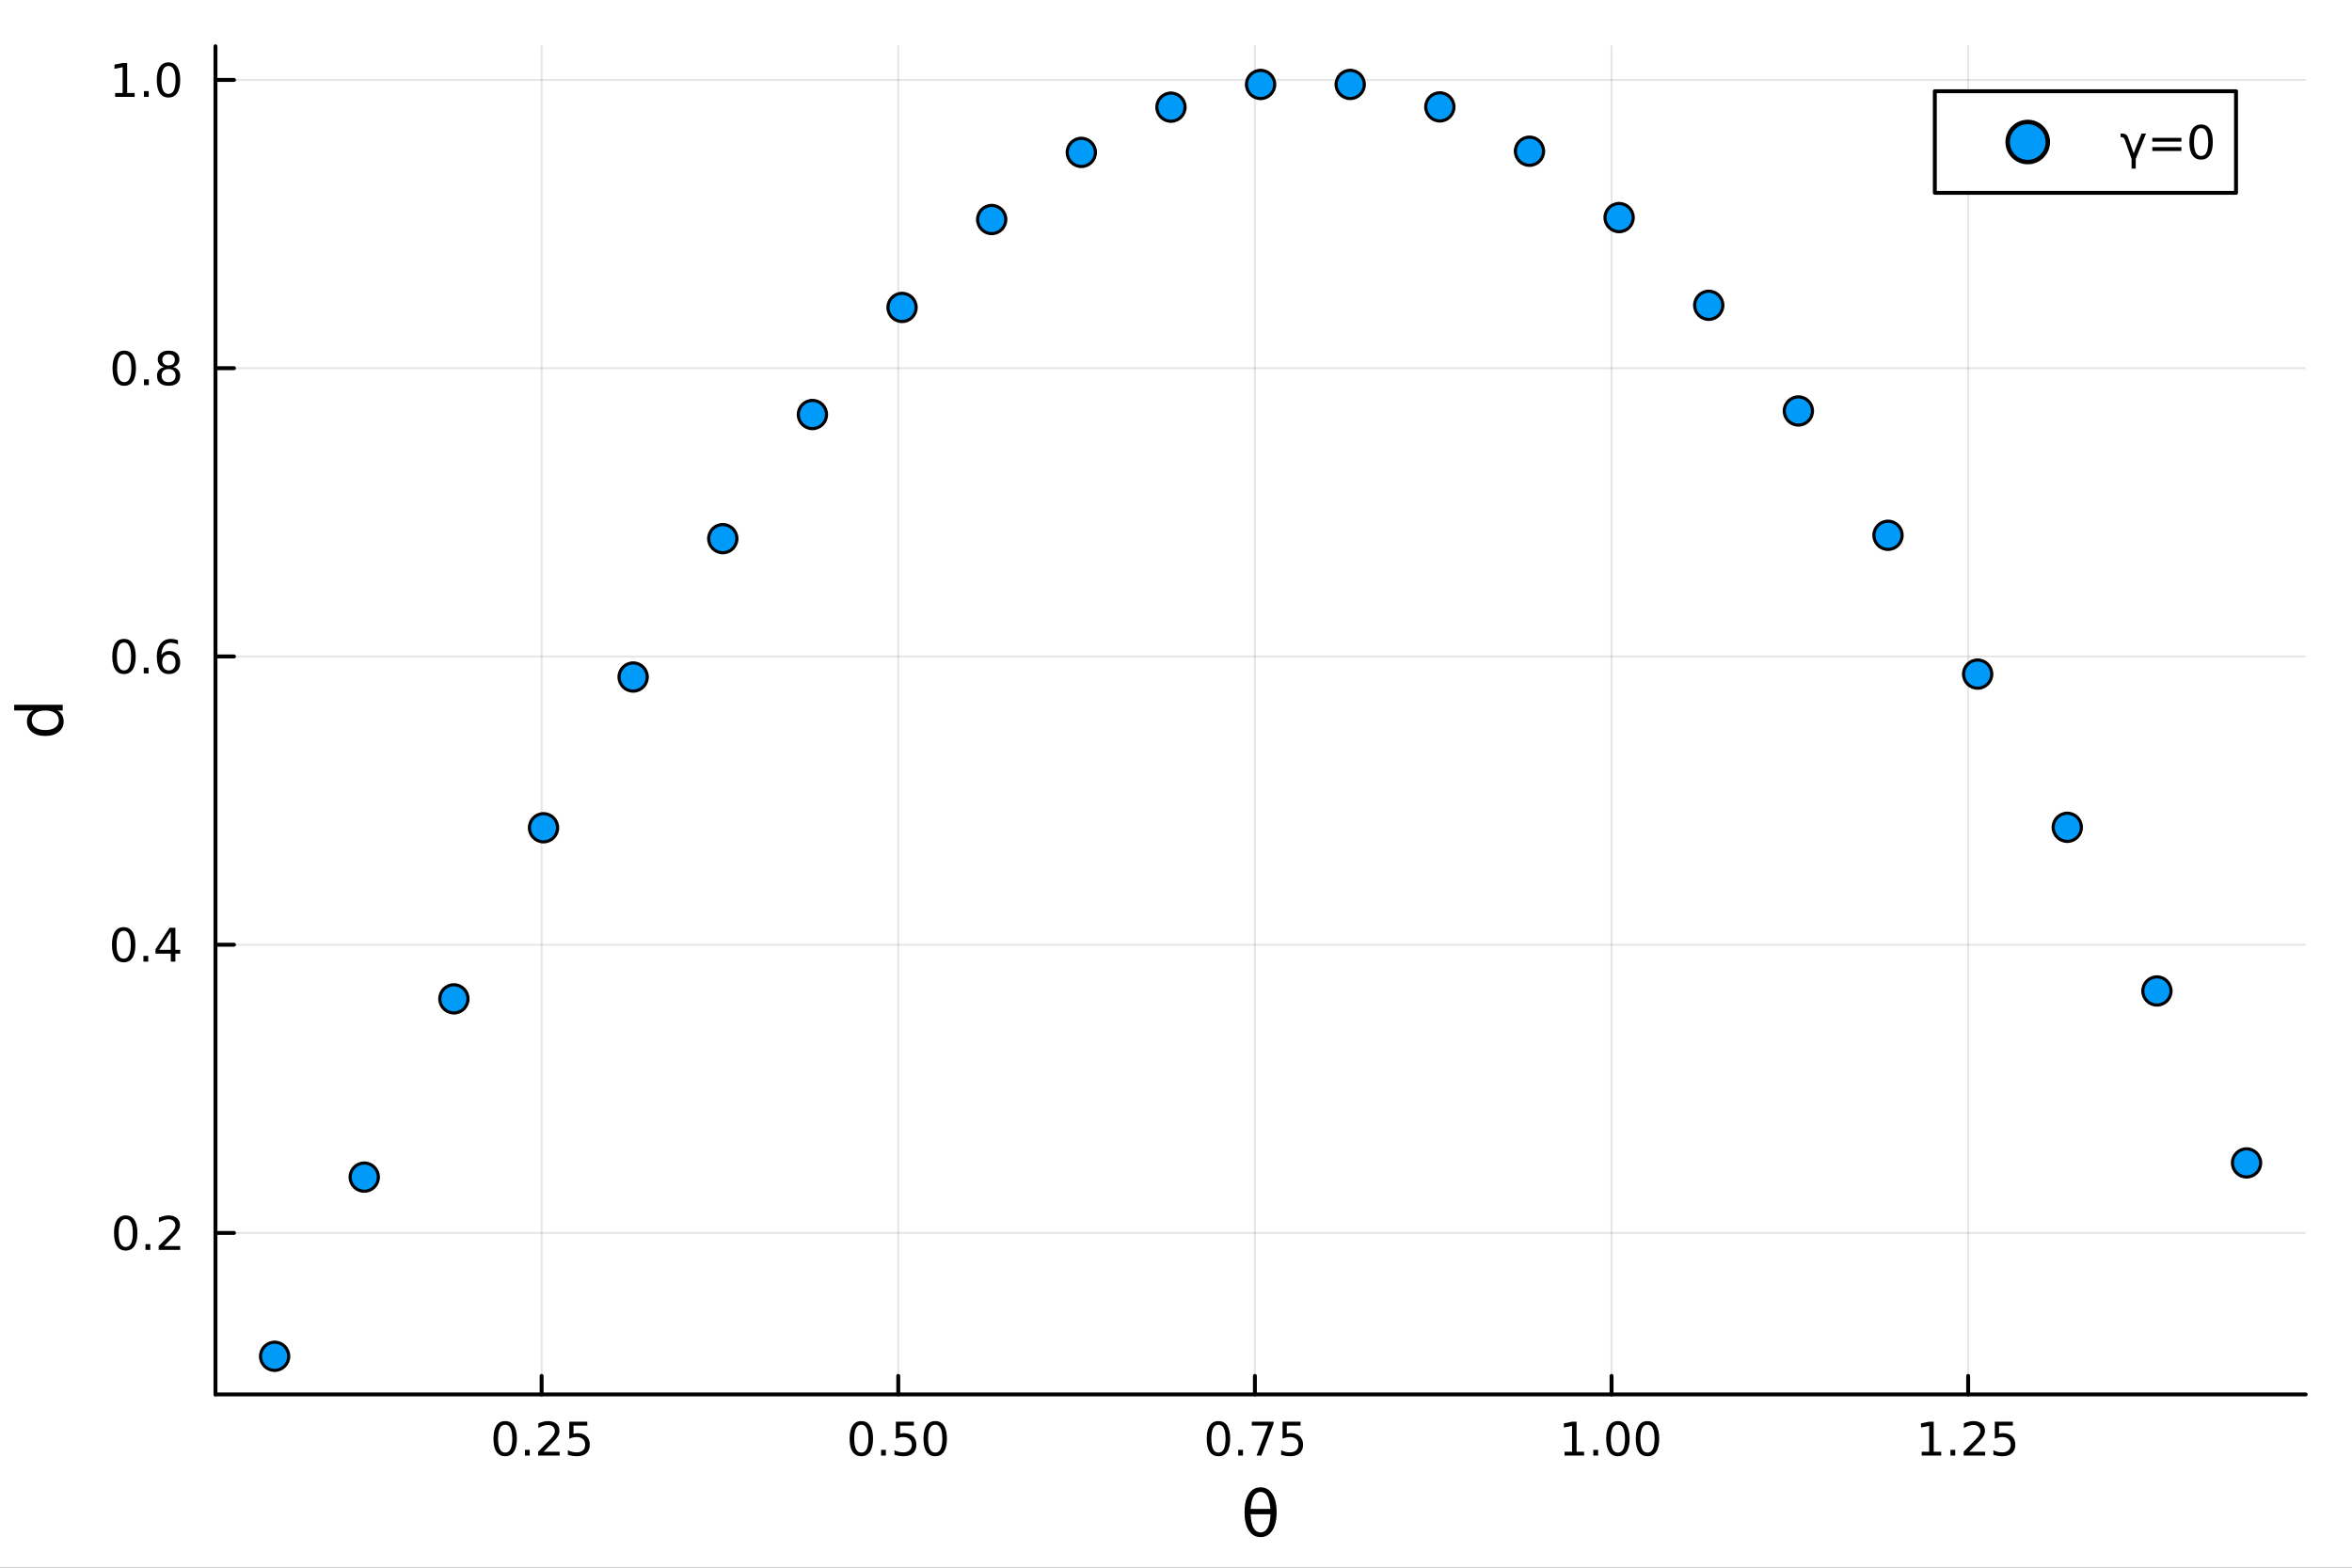 <?xml version="1.0" encoding="utf-8"?>
<svg xmlns="http://www.w3.org/2000/svg" xmlns:xlink="http://www.w3.org/1999/xlink" width="600" height="400" viewBox="0 0 2400 1600">
<rect x="0" y="0" width="2400" height="1600" fill="#333333" stroke="none"/>
<defs>
  <clipPath id="clip850">
    <rect x="0" y="0" width="2400" height="1600"/>
  </clipPath>
</defs>
<path clip-path="url(#clip850)" d="M0 1600 L2400 1600 L2400 8.88178e-14 L0 8.88178e-14  Z" fill="#ffffff" fill-rule="evenodd" fill-opacity="1"/>
<defs>
  <clipPath id="clip851">
    <rect x="480" y="0" width="1681" height="1600"/>
  </clipPath>
</defs>
<path clip-path="url(#clip850)" d="M219.866 1423.18 L2352.76 1423.18 L2352.76 47.244 L219.866 47.244  Z" fill="#ffffff" fill-rule="evenodd" fill-opacity="1"/>
<defs>
  <clipPath id="clip852">
    <rect x="219" y="47" width="2134" height="1377"/>
  </clipPath>
</defs>
<polyline clip-path="url(#clip852)" style="stroke:#000000; stroke-linecap:round; stroke-linejoin:round; stroke-width:2; stroke-opacity:0.1; fill:none" points="552.684,1423.18 552.684,47.244 "/>
<polyline clip-path="url(#clip852)" style="stroke:#000000; stroke-linecap:round; stroke-linejoin:round; stroke-width:2; stroke-opacity:0.1; fill:none" points="916.599,1423.18 916.599,47.244 "/>
<polyline clip-path="url(#clip852)" style="stroke:#000000; stroke-linecap:round; stroke-linejoin:round; stroke-width:2; stroke-opacity:0.1; fill:none" points="1280.51,1423.18 1280.51,47.244 "/>
<polyline clip-path="url(#clip852)" style="stroke:#000000; stroke-linecap:round; stroke-linejoin:round; stroke-width:2; stroke-opacity:0.1; fill:none" points="1644.43,1423.18 1644.43,47.244 "/>
<polyline clip-path="url(#clip852)" style="stroke:#000000; stroke-linecap:round; stroke-linejoin:round; stroke-width:2; stroke-opacity:0.1; fill:none" points="2008.34,1423.18 2008.34,47.244 "/>
<polyline clip-path="url(#clip850)" style="stroke:#000000; stroke-linecap:round; stroke-linejoin:round; stroke-width:4; stroke-opacity:1; fill:none" points="219.866,1423.18 2352.76,1423.18 "/>
<polyline clip-path="url(#clip850)" style="stroke:#000000; stroke-linecap:round; stroke-linejoin:round; stroke-width:4; stroke-opacity:1; fill:none" points="552.684,1423.18 552.684,1404.28 "/>
<polyline clip-path="url(#clip850)" style="stroke:#000000; stroke-linecap:round; stroke-linejoin:round; stroke-width:4; stroke-opacity:1; fill:none" points="916.599,1423.18 916.599,1404.28 "/>
<polyline clip-path="url(#clip850)" style="stroke:#000000; stroke-linecap:round; stroke-linejoin:round; stroke-width:4; stroke-opacity:1; fill:none" points="1280.51,1423.18 1280.51,1404.28 "/>
<polyline clip-path="url(#clip850)" style="stroke:#000000; stroke-linecap:round; stroke-linejoin:round; stroke-width:4; stroke-opacity:1; fill:none" points="1644.43,1423.18 1644.43,1404.28 "/>
<polyline clip-path="url(#clip850)" style="stroke:#000000; stroke-linecap:round; stroke-linejoin:round; stroke-width:4; stroke-opacity:1; fill:none" points="2008.34,1423.18 2008.34,1404.28 "/>
<path clip-path="url(#clip850)" d="M515.485 1454.1 Q511.874 1454.1 510.046 1457.66 Q508.24 1461.2 508.24 1468.33 Q508.24 1475.44 510.046 1479.01 Q511.874 1482.55 515.485 1482.55 Q519.12 1482.55 520.925 1479.01 Q522.754 1475.44 522.754 1468.33 Q522.754 1461.2 520.925 1457.66 Q519.12 1454.1 515.485 1454.1 M515.485 1450.39 Q521.296 1450.39 524.351 1455 Q527.43 1459.58 527.43 1468.33 Q527.43 1477.06 524.351 1481.67 Q521.296 1486.25 515.485 1486.25 Q509.675 1486.25 506.597 1481.67 Q503.541 1477.06 503.541 1468.33 Q503.541 1459.58 506.597 1455 Q509.675 1450.39 515.485 1450.39 Z" fill="#000000" fill-rule="nonzero" fill-opacity="1" /><path clip-path="url(#clip850)" d="M535.647 1479.7 L540.532 1479.7 L540.532 1485.58 L535.647 1485.58 L535.647 1479.7 Z" fill="#000000" fill-rule="nonzero" fill-opacity="1" /><path clip-path="url(#clip850)" d="M554.744 1481.64 L571.064 1481.64 L571.064 1485.58 L549.119 1485.58 L549.119 1481.64 Q551.781 1478.89 556.365 1474.26 Q560.971 1469.61 562.152 1468.27 Q564.397 1465.74 565.277 1464.01 Q566.18 1462.25 566.18 1460.56 Q566.18 1457.8 564.235 1456.07 Q562.314 1454.33 559.212 1454.33 Q557.013 1454.33 554.559 1455.09 Q552.129 1455.86 549.351 1457.41 L549.351 1452.69 Q552.175 1451.55 554.629 1450.97 Q557.082 1450.39 559.119 1450.39 Q564.49 1450.39 567.684 1453.08 Q570.879 1455.77 570.879 1460.26 Q570.879 1462.39 570.068 1464.31 Q569.281 1466.2 567.175 1468.8 Q566.596 1469.47 563.494 1472.69 Q560.393 1475.88 554.744 1481.64 Z" fill="#000000" fill-rule="nonzero" fill-opacity="1" /><path clip-path="url(#clip850)" d="M580.925 1451.02 L599.281 1451.02 L599.281 1454.96 L585.207 1454.96 L585.207 1463.43 Q586.226 1463.08 587.244 1462.92 Q588.263 1462.73 589.281 1462.73 Q595.068 1462.73 598.448 1465.9 Q601.828 1469.08 601.828 1474.49 Q601.828 1480.07 598.355 1483.17 Q594.883 1486.25 588.564 1486.25 Q586.388 1486.25 584.119 1485.88 Q581.874 1485.51 579.467 1484.77 L579.467 1480.07 Q581.55 1481.2 583.772 1481.76 Q585.994 1482.32 588.471 1482.32 Q592.476 1482.32 594.814 1480.21 Q597.152 1478.1 597.152 1474.49 Q597.152 1470.88 594.814 1468.77 Q592.476 1466.67 588.471 1466.67 Q586.596 1466.67 584.721 1467.08 Q582.869 1467.5 580.925 1468.38 L580.925 1451.02 Z" fill="#000000" fill-rule="nonzero" fill-opacity="1" /><path clip-path="url(#clip850)" d="M878.903 1454.1 Q875.292 1454.1 873.463 1457.66 Q871.657 1461.2 871.657 1468.33 Q871.657 1475.44 873.463 1479.01 Q875.292 1482.55 878.903 1482.55 Q882.537 1482.55 884.343 1479.01 Q886.171 1475.44 886.171 1468.33 Q886.171 1461.2 884.343 1457.66 Q882.537 1454.1 878.903 1454.1 M878.903 1450.39 Q884.713 1450.39 887.768 1455 Q890.847 1459.58 890.847 1468.33 Q890.847 1477.06 887.768 1481.67 Q884.713 1486.25 878.903 1486.25 Q873.093 1486.25 870.014 1481.67 Q866.958 1477.06 866.958 1468.33 Q866.958 1459.58 870.014 1455 Q873.093 1450.39 878.903 1450.39 Z" fill="#000000" fill-rule="nonzero" fill-opacity="1" /><path clip-path="url(#clip850)" d="M899.065 1479.7 L903.949 1479.7 L903.949 1485.58 L899.065 1485.58 L899.065 1479.7 Z" fill="#000000" fill-rule="nonzero" fill-opacity="1" /><path clip-path="url(#clip850)" d="M914.18 1451.02 L932.537 1451.02 L932.537 1454.96 L918.463 1454.96 L918.463 1463.43 Q919.481 1463.08 920.5 1462.92 Q921.518 1462.73 922.537 1462.73 Q928.324 1462.73 931.703 1465.9 Q935.083 1469.08 935.083 1474.49 Q935.083 1480.07 931.611 1483.17 Q928.139 1486.25 921.819 1486.25 Q919.643 1486.25 917.375 1485.88 Q915.129 1485.51 912.722 1484.77 L912.722 1480.07 Q914.805 1481.2 917.028 1481.76 Q919.25 1482.32 921.727 1482.32 Q925.731 1482.32 928.069 1480.21 Q930.407 1478.1 930.407 1474.49 Q930.407 1470.88 928.069 1468.77 Q925.731 1466.67 921.727 1466.67 Q919.852 1466.67 917.977 1467.08 Q916.125 1467.5 914.18 1468.38 L914.18 1451.02 Z" fill="#000000" fill-rule="nonzero" fill-opacity="1" /><path clip-path="url(#clip850)" d="M954.296 1454.1 Q950.685 1454.1 948.856 1457.66 Q947.051 1461.2 947.051 1468.33 Q947.051 1475.44 948.856 1479.01 Q950.685 1482.55 954.296 1482.55 Q957.93 1482.55 959.736 1479.01 Q961.564 1475.44 961.564 1468.33 Q961.564 1461.2 959.736 1457.66 Q957.93 1454.1 954.296 1454.1 M954.296 1450.39 Q960.106 1450.39 963.162 1455 Q966.24 1459.58 966.24 1468.33 Q966.24 1477.06 963.162 1481.67 Q960.106 1486.25 954.296 1486.25 Q948.486 1486.25 945.407 1481.67 Q942.351 1477.06 942.351 1468.33 Q942.351 1459.58 945.407 1455 Q948.486 1450.39 954.296 1450.39 Z" fill="#000000" fill-rule="nonzero" fill-opacity="1" /><path clip-path="url(#clip850)" d="M1243.32 1454.1 Q1239.7 1454.1 1237.88 1457.66 Q1236.07 1461.2 1236.07 1468.33 Q1236.07 1475.44 1237.88 1479.01 Q1239.7 1482.55 1243.32 1482.55 Q1246.95 1482.55 1248.76 1479.01 Q1250.58 1475.44 1250.58 1468.33 Q1250.58 1461.2 1248.76 1457.66 Q1246.95 1454.1 1243.32 1454.1 M1243.32 1450.39 Q1249.13 1450.39 1252.18 1455 Q1255.26 1459.58 1255.26 1468.33 Q1255.26 1477.06 1252.18 1481.67 Q1249.13 1486.25 1243.32 1486.25 Q1237.51 1486.25 1234.43 1481.67 Q1231.37 1477.06 1231.37 1468.33 Q1231.37 1459.58 1234.43 1455 Q1237.51 1450.39 1243.32 1450.39 Z" fill="#000000" fill-rule="nonzero" fill-opacity="1" /><path clip-path="url(#clip850)" d="M1263.48 1479.7 L1268.36 1479.7 L1268.36 1485.58 L1263.48 1485.58 L1263.48 1479.7 Z" fill="#000000" fill-rule="nonzero" fill-opacity="1" /><path clip-path="url(#clip850)" d="M1277.37 1451.02 L1299.59 1451.02 L1299.59 1453.01 L1287.04 1485.58 L1282.16 1485.58 L1293.96 1454.96 L1277.37 1454.96 L1277.37 1451.02 Z" fill="#000000" fill-rule="nonzero" fill-opacity="1" /><path clip-path="url(#clip850)" d="M1308.75 1451.02 L1327.11 1451.02 L1327.11 1454.96 L1313.04 1454.96 L1313.04 1463.43 Q1314.06 1463.08 1315.07 1462.92 Q1316.09 1462.73 1317.11 1462.73 Q1322.9 1462.73 1326.28 1465.9 Q1329.66 1469.08 1329.66 1474.49 Q1329.66 1480.07 1326.19 1483.17 Q1322.71 1486.25 1316.39 1486.25 Q1314.22 1486.25 1311.95 1485.88 Q1309.7 1485.51 1307.3 1484.77 L1307.3 1480.07 Q1309.38 1481.2 1311.6 1481.76 Q1313.82 1482.32 1316.3 1482.32 Q1320.31 1482.32 1322.64 1480.21 Q1324.98 1478.1 1324.98 1474.49 Q1324.98 1470.88 1322.64 1468.77 Q1320.31 1466.67 1316.3 1466.67 Q1314.43 1466.67 1312.55 1467.08 Q1310.7 1467.5 1308.75 1468.38 L1308.75 1451.02 Z" fill="#000000" fill-rule="nonzero" fill-opacity="1" /><path clip-path="url(#clip850)" d="M1596.5 1481.64 L1604.14 1481.64 L1604.14 1455.28 L1595.83 1456.95 L1595.83 1452.69 L1604.09 1451.02 L1608.77 1451.02 L1608.77 1481.64 L1616.41 1481.64 L1616.41 1485.58 L1596.5 1485.58 L1596.5 1481.64 Z" fill="#000000" fill-rule="nonzero" fill-opacity="1" /><path clip-path="url(#clip850)" d="M1625.85 1479.7 L1630.74 1479.7 L1630.74 1485.58 L1625.85 1485.58 L1625.85 1479.7 Z" fill="#000000" fill-rule="nonzero" fill-opacity="1" /><path clip-path="url(#clip850)" d="M1650.92 1454.1 Q1647.31 1454.1 1645.48 1457.66 Q1643.68 1461.2 1643.68 1468.33 Q1643.68 1475.44 1645.48 1479.01 Q1647.31 1482.55 1650.92 1482.55 Q1654.56 1482.55 1656.36 1479.01 Q1658.19 1475.44 1658.19 1468.33 Q1658.19 1461.2 1656.36 1457.66 Q1654.56 1454.1 1650.92 1454.1 M1650.92 1450.39 Q1656.73 1450.39 1659.79 1455 Q1662.87 1459.58 1662.87 1468.33 Q1662.87 1477.06 1659.79 1481.67 Q1656.73 1486.25 1650.92 1486.25 Q1645.11 1486.25 1642.03 1481.67 Q1638.98 1477.06 1638.98 1468.33 Q1638.98 1459.58 1642.03 1455 Q1645.11 1450.39 1650.92 1450.39 Z" fill="#000000" fill-rule="nonzero" fill-opacity="1" /><path clip-path="url(#clip850)" d="M1681.08 1454.1 Q1677.47 1454.1 1675.64 1457.66 Q1673.84 1461.2 1673.84 1468.33 Q1673.84 1475.44 1675.64 1479.01 Q1677.47 1482.55 1681.08 1482.55 Q1684.72 1482.55 1686.52 1479.01 Q1688.35 1475.44 1688.35 1468.33 Q1688.35 1461.2 1686.52 1457.66 Q1684.72 1454.1 1681.08 1454.1 M1681.08 1450.39 Q1686.89 1450.39 1689.95 1455 Q1693.03 1459.58 1693.03 1468.33 Q1693.03 1477.06 1689.95 1481.67 Q1686.89 1486.25 1681.08 1486.25 Q1675.27 1486.25 1672.2 1481.67 Q1669.14 1477.06 1669.14 1468.33 Q1669.14 1459.58 1672.2 1455 Q1675.27 1450.39 1681.08 1450.39 Z" fill="#000000" fill-rule="nonzero" fill-opacity="1" /><path clip-path="url(#clip850)" d="M1960.91 1481.64 L1968.55 1481.64 L1968.55 1455.28 L1960.24 1456.95 L1960.24 1452.69 L1968.51 1451.02 L1973.18 1451.02 L1973.18 1481.64 L1980.82 1481.64 L1980.82 1485.58 L1960.91 1485.58 L1960.91 1481.64 Z" fill="#000000" fill-rule="nonzero" fill-opacity="1" /><path clip-path="url(#clip850)" d="M1990.27 1479.7 L1995.15 1479.7 L1995.15 1485.58 L1990.27 1485.58 L1990.27 1479.7 Z" fill="#000000" fill-rule="nonzero" fill-opacity="1" /><path clip-path="url(#clip850)" d="M2009.36 1481.64 L2025.68 1481.64 L2025.68 1485.58 L2003.74 1485.58 L2003.74 1481.64 Q2006.4 1478.89 2010.98 1474.26 Q2015.59 1469.61 2016.77 1468.27 Q2019.02 1465.74 2019.9 1464.01 Q2020.8 1462.25 2020.8 1460.56 Q2020.8 1457.8 2018.85 1456.07 Q2016.93 1454.33 2013.83 1454.33 Q2011.63 1454.33 2009.18 1455.09 Q2006.75 1455.86 2003.97 1457.41 L2003.97 1452.69 Q2006.79 1451.55 2009.25 1450.97 Q2011.7 1450.39 2013.74 1450.39 Q2019.11 1450.39 2022.3 1453.08 Q2025.5 1455.77 2025.5 1460.26 Q2025.5 1462.39 2024.69 1464.31 Q2023.9 1466.2 2021.79 1468.8 Q2021.21 1469.47 2018.11 1472.69 Q2015.01 1475.88 2009.36 1481.64 Z" fill="#000000" fill-rule="nonzero" fill-opacity="1" /><path clip-path="url(#clip850)" d="M2035.54 1451.02 L2053.9 1451.02 L2053.9 1454.96 L2039.83 1454.96 L2039.83 1463.43 Q2040.84 1463.08 2041.86 1462.92 Q2042.88 1462.73 2043.9 1462.73 Q2049.69 1462.73 2053.07 1465.9 Q2056.45 1469.08 2056.45 1474.49 Q2056.45 1480.07 2052.97 1483.17 Q2049.5 1486.25 2043.18 1486.25 Q2041.01 1486.25 2038.74 1485.88 Q2036.49 1485.51 2034.08 1484.77 L2034.08 1480.07 Q2036.17 1481.2 2038.39 1481.76 Q2040.61 1482.32 2043.09 1482.32 Q2047.09 1482.32 2049.43 1480.21 Q2051.77 1478.1 2051.77 1474.49 Q2051.77 1470.88 2049.43 1468.77 Q2047.09 1466.67 2043.09 1466.67 Q2041.21 1466.67 2039.34 1467.08 Q2037.49 1467.5 2035.54 1468.38 L2035.54 1451.02 Z" fill="#000000" fill-rule="nonzero" fill-opacity="1" /><path clip-path="url(#clip850)" d="M1296.43 1545.45 L1276.16 1545.45 Q1276.64 1554.96 1278.83 1559 Q1281.57 1563.97 1286.31 1563.97 Q1291.09 1563.97 1293.73 1558.97 Q1296.05 1554.58 1296.43 1545.45 M1296.34 1540.03 Q1295.45 1531 1293.73 1527.81 Q1290.99 1522.78 1286.31 1522.78 Q1281.44 1522.78 1278.86 1527.75 Q1276.83 1531.76 1276.22 1540.03 L1296.34 1540.03 M1286.31 1518.01 Q1293.95 1518.01 1298.31 1524.76 Q1302.67 1531.47 1302.67 1543.38 Q1302.67 1555.25 1298.31 1562 Q1293.95 1568.78 1286.31 1568.78 Q1278.64 1568.78 1274.31 1562 Q1269.95 1555.25 1269.95 1543.38 Q1269.95 1531.47 1274.31 1524.76 Q1278.64 1518.01 1286.31 1518.01 Z" fill="#000000" fill-rule="nonzero" fill-opacity="1" /><polyline clip-path="url(#clip852)" style="stroke:#000000; stroke-linecap:round; stroke-linejoin:round; stroke-width:2; stroke-opacity:0.1; fill:none" points="219.866,1258.38 2352.76,1258.38 "/>
<polyline clip-path="url(#clip852)" style="stroke:#000000; stroke-linecap:round; stroke-linejoin:round; stroke-width:2; stroke-opacity:0.1; fill:none" points="219.866,964.18 2352.76,964.18 "/>
<polyline clip-path="url(#clip852)" style="stroke:#000000; stroke-linecap:round; stroke-linejoin:round; stroke-width:2; stroke-opacity:0.1; fill:none" points="219.866,669.981 2352.76,669.981 "/>
<polyline clip-path="url(#clip852)" style="stroke:#000000; stroke-linecap:round; stroke-linejoin:round; stroke-width:2; stroke-opacity:0.1; fill:none" points="219.866,375.781 2352.76,375.781 "/>
<polyline clip-path="url(#clip852)" style="stroke:#000000; stroke-linecap:round; stroke-linejoin:round; stroke-width:2; stroke-opacity:0.1; fill:none" points="219.866,81.581 2352.76,81.581 "/>
<polyline clip-path="url(#clip850)" style="stroke:#000000; stroke-linecap:round; stroke-linejoin:round; stroke-width:4; stroke-opacity:1; fill:none" points="219.866,1423.18 219.866,47.244 "/>
<polyline clip-path="url(#clip850)" style="stroke:#000000; stroke-linecap:round; stroke-linejoin:round; stroke-width:4; stroke-opacity:1; fill:none" points="219.866,1258.38 238.764,1258.38 "/>
<polyline clip-path="url(#clip850)" style="stroke:#000000; stroke-linecap:round; stroke-linejoin:round; stroke-width:4; stroke-opacity:1; fill:none" points="219.866,964.18 238.764,964.18 "/>
<polyline clip-path="url(#clip850)" style="stroke:#000000; stroke-linecap:round; stroke-linejoin:round; stroke-width:4; stroke-opacity:1; fill:none" points="219.866,669.981 238.764,669.981 "/>
<polyline clip-path="url(#clip850)" style="stroke:#000000; stroke-linecap:round; stroke-linejoin:round; stroke-width:4; stroke-opacity:1; fill:none" points="219.866,375.781 238.764,375.781 "/>
<polyline clip-path="url(#clip850)" style="stroke:#000000; stroke-linecap:round; stroke-linejoin:round; stroke-width:4; stroke-opacity:1; fill:none" points="219.866,81.581 238.764,81.581 "/>
<path clip-path="url(#clip850)" d="M128.288 1244.18 Q124.677 1244.18 122.848 1247.74 Q121.043 1251.29 121.043 1258.41 Q121.043 1265.52 122.848 1269.09 Q124.677 1272.63 128.288 1272.63 Q131.922 1272.63 133.728 1269.09 Q135.556 1265.52 135.556 1258.41 Q135.556 1251.29 133.728 1247.74 Q131.922 1244.18 128.288 1244.18 M128.288 1240.47 Q134.098 1240.47 137.154 1245.08 Q140.232 1249.66 140.232 1258.41 Q140.232 1267.14 137.154 1271.75 Q134.098 1276.33 128.288 1276.33 Q122.478 1276.33 119.399 1271.75 Q116.343 1267.14 116.343 1258.41 Q116.343 1249.66 119.399 1245.08 Q122.478 1240.47 128.288 1240.47 Z" fill="#000000" fill-rule="nonzero" fill-opacity="1" /><path clip-path="url(#clip850)" d="M148.45 1269.78 L153.334 1269.78 L153.334 1275.66 L148.45 1275.66 L148.45 1269.78 Z" fill="#000000" fill-rule="nonzero" fill-opacity="1" /><path clip-path="url(#clip850)" d="M167.547 1271.72 L183.866 1271.72 L183.866 1275.66 L161.922 1275.66 L161.922 1271.72 Q164.584 1268.97 169.167 1264.34 Q173.774 1259.69 174.954 1258.35 Q177.2 1255.82 178.079 1254.09 Q178.982 1252.33 178.982 1250.64 Q178.982 1247.88 177.038 1246.15 Q175.116 1244.41 172.014 1244.41 Q169.815 1244.41 167.362 1245.17 Q164.931 1245.94 162.153 1247.49 L162.153 1242.77 Q164.977 1241.63 167.431 1241.05 Q169.885 1240.47 171.922 1240.47 Q177.292 1240.47 180.487 1243.16 Q183.681 1245.85 183.681 1250.34 Q183.681 1252.47 182.871 1254.39 Q182.084 1256.28 179.977 1258.88 Q179.399 1259.55 176.297 1262.77 Q173.195 1265.96 167.547 1271.72 Z" fill="#000000" fill-rule="nonzero" fill-opacity="1" /><path clip-path="url(#clip850)" d="M126.205 949.979 Q122.593 949.979 120.765 953.544 Q118.959 957.085 118.959 964.215 Q118.959 971.321 120.765 974.886 Q122.593 978.428 126.205 978.428 Q129.839 978.428 131.644 974.886 Q133.473 971.321 133.473 964.215 Q133.473 957.085 131.644 953.544 Q129.839 949.979 126.205 949.979 M126.205 946.275 Q132.015 946.275 135.07 950.882 Q138.149 955.465 138.149 964.215 Q138.149 972.942 135.07 977.548 Q132.015 982.132 126.205 982.132 Q120.394 982.132 117.316 977.548 Q114.26 972.942 114.26 964.215 Q114.26 955.465 117.316 950.882 Q120.394 946.275 126.205 946.275 Z" fill="#000000" fill-rule="nonzero" fill-opacity="1" /><path clip-path="url(#clip850)" d="M146.366 975.581 L151.251 975.581 L151.251 981.46 L146.366 981.46 L146.366 975.581 Z" fill="#000000" fill-rule="nonzero" fill-opacity="1" /><path clip-path="url(#clip850)" d="M174.283 950.974 L162.477 969.423 L174.283 969.423 L174.283 950.974 M173.056 946.9 L178.936 946.9 L178.936 969.423 L183.866 969.423 L183.866 973.312 L178.936 973.312 L178.936 981.46 L174.283 981.46 L174.283 973.312 L158.681 973.312 L158.681 968.798 L173.056 946.9 Z" fill="#000000" fill-rule="nonzero" fill-opacity="1" /><path clip-path="url(#clip850)" d="M126.529 655.779 Q122.918 655.779 121.089 659.344 Q119.283 662.886 119.283 670.015 Q119.283 677.122 121.089 680.687 Q122.918 684.228 126.529 684.228 Q130.163 684.228 131.968 680.687 Q133.797 677.122 133.797 670.015 Q133.797 662.886 131.968 659.344 Q130.163 655.779 126.529 655.779 M126.529 652.076 Q132.339 652.076 135.394 656.682 Q138.473 661.265 138.473 670.015 Q138.473 678.742 135.394 683.349 Q132.339 687.932 126.529 687.932 Q120.718 687.932 117.64 683.349 Q114.584 678.742 114.584 670.015 Q114.584 661.265 117.64 656.682 Q120.718 652.076 126.529 652.076 Z" fill="#000000" fill-rule="nonzero" fill-opacity="1" /><path clip-path="url(#clip850)" d="M146.691 681.381 L151.575 681.381 L151.575 687.261 L146.691 687.261 L146.691 681.381 Z" fill="#000000" fill-rule="nonzero" fill-opacity="1" /><path clip-path="url(#clip850)" d="M172.339 668.117 Q169.19 668.117 167.339 670.27 Q165.51 672.423 165.51 676.173 Q165.51 679.9 167.339 682.075 Q169.19 684.228 172.339 684.228 Q175.487 684.228 177.315 682.075 Q179.167 679.9 179.167 676.173 Q179.167 672.423 177.315 670.27 Q175.487 668.117 172.339 668.117 M181.621 653.464 L181.621 657.724 Q179.862 656.89 178.056 656.451 Q176.274 656.011 174.514 656.011 Q169.885 656.011 167.431 659.136 Q165.001 662.261 164.653 668.58 Q166.019 666.566 168.079 665.501 Q170.139 664.413 172.616 664.413 Q177.825 664.413 180.834 667.585 Q183.866 670.733 183.866 676.173 Q183.866 681.497 180.718 684.714 Q177.57 687.932 172.339 687.932 Q166.343 687.932 163.172 683.349 Q160.001 678.742 160.001 670.015 Q160.001 661.821 163.89 656.96 Q167.778 652.076 174.329 652.076 Q176.089 652.076 177.871 652.423 Q179.676 652.77 181.621 653.464 Z" fill="#000000" fill-rule="nonzero" fill-opacity="1" /><path clip-path="url(#clip850)" d="M126.783 361.58 Q123.172 361.58 121.343 365.144 Q119.538 368.686 119.538 375.816 Q119.538 382.922 121.343 386.487 Q123.172 390.029 126.783 390.029 Q130.417 390.029 132.223 386.487 Q134.052 382.922 134.052 375.816 Q134.052 368.686 132.223 365.144 Q130.417 361.58 126.783 361.58 M126.783 357.876 Q132.593 357.876 135.649 362.482 Q138.728 367.066 138.728 375.816 Q138.728 384.542 135.649 389.149 Q132.593 393.732 126.783 393.732 Q120.973 393.732 117.894 389.149 Q114.839 384.542 114.839 375.816 Q114.839 367.066 117.894 362.482 Q120.973 357.876 126.783 357.876 Z" fill="#000000" fill-rule="nonzero" fill-opacity="1" /><path clip-path="url(#clip850)" d="M146.945 387.181 L151.829 387.181 L151.829 393.061 L146.945 393.061 L146.945 387.181 Z" fill="#000000" fill-rule="nonzero" fill-opacity="1" /><path clip-path="url(#clip850)" d="M172.014 376.649 Q168.681 376.649 166.76 378.431 Q164.862 380.214 164.862 383.339 Q164.862 386.464 166.76 388.246 Q168.681 390.029 172.014 390.029 Q175.348 390.029 177.269 388.246 Q179.19 386.441 179.19 383.339 Q179.19 380.214 177.269 378.431 Q175.371 376.649 172.014 376.649 M167.339 374.658 Q164.329 373.918 162.64 371.857 Q160.973 369.797 160.973 366.834 Q160.973 362.691 163.913 360.283 Q166.876 357.876 172.014 357.876 Q177.176 357.876 180.116 360.283 Q183.056 362.691 183.056 366.834 Q183.056 369.797 181.366 371.857 Q179.7 373.918 176.714 374.658 Q180.093 375.445 181.968 377.737 Q183.866 380.029 183.866 383.339 Q183.866 388.362 180.788 391.047 Q177.732 393.732 172.014 393.732 Q166.297 393.732 163.218 391.047 Q160.163 388.362 160.163 383.339 Q160.163 380.029 162.061 377.737 Q163.959 375.445 167.339 374.658 M165.626 367.274 Q165.626 369.959 167.292 371.464 Q168.982 372.968 172.014 372.968 Q175.024 372.968 176.714 371.464 Q178.426 369.959 178.426 367.274 Q178.426 364.589 176.714 363.084 Q175.024 361.58 172.014 361.58 Q168.982 361.58 167.292 363.084 Q165.626 364.589 165.626 367.274 Z" fill="#000000" fill-rule="nonzero" fill-opacity="1" /><path clip-path="url(#clip850)" d="M117.501 94.926 L125.14 94.926 L125.14 68.561 L116.83 70.227 L116.83 65.968 L125.093 64.301 L129.769 64.301 L129.769 94.926 L137.408 94.926 L137.408 98.861 L117.501 98.861 L117.501 94.926 Z" fill="#000000" fill-rule="nonzero" fill-opacity="1" /><path clip-path="url(#clip850)" d="M146.853 92.982 L151.737 92.982 L151.737 98.861 L146.853 98.861 L146.853 92.982 Z" fill="#000000" fill-rule="nonzero" fill-opacity="1" /><path clip-path="url(#clip850)" d="M171.922 67.38 Q168.311 67.38 166.482 70.945 Q164.677 74.486 164.677 81.616 Q164.677 88.722 166.482 92.287 Q168.311 95.829 171.922 95.829 Q175.556 95.829 177.362 92.287 Q179.19 88.722 179.19 81.616 Q179.19 74.486 177.362 70.945 Q175.556 67.38 171.922 67.38 M171.922 63.676 Q177.732 63.676 180.788 68.283 Q183.866 72.866 183.866 81.616 Q183.866 90.343 180.788 94.949 Q177.732 99.533 171.922 99.533 Q166.112 99.533 163.033 94.949 Q159.978 90.343 159.978 81.616 Q159.978 72.866 163.033 68.283 Q166.112 63.676 171.922 63.676 Z" fill="#000000" fill-rule="nonzero" fill-opacity="1" /><path clip-path="url(#clip850)" d="M33.767 725.138 L14.479 725.138 L14.479 719.282 L64.004 719.282 L64.004 725.138 L58.657 725.138 Q61.84 726.984 63.399 729.817 Q64.927 732.618 64.927 736.565 Q64.927 743.026 59.771 747.1 Q54.615 751.142 46.212 751.142 Q37.809 751.142 32.653 747.1 Q27.497 743.026 27.497 736.565 Q27.497 732.618 29.056 729.817 Q30.584 726.984 33.767 725.138 M46.212 745.095 Q52.673 745.095 56.365 742.453 Q60.026 739.779 60.026 735.132 Q60.026 730.485 56.365 727.812 Q52.673 725.138 46.212 725.138 Q39.751 725.138 36.09 727.812 Q32.398 730.485 32.398 735.132 Q32.398 739.779 36.09 742.453 Q39.751 745.095 46.212 745.095 Z" fill="#000000" fill-rule="nonzero" fill-opacity="1" /><circle clip-path="url(#clip852)" cx="280.231" cy="1384.24" r="14.4" fill="#009af9" fill-rule="evenodd" fill-opacity="1" stroke="#000000" stroke-opacity="1" stroke-width="3.2"/>
<circle clip-path="url(#clip852)" cx="371.693" cy="1201.39" r="14.4" fill="#009af9" fill-rule="evenodd" fill-opacity="1" stroke="#000000" stroke-opacity="1" stroke-width="3.2"/>
<circle clip-path="url(#clip852)" cx="463.155" cy="1019.45" r="14.4" fill="#009af9" fill-rule="evenodd" fill-opacity="1" stroke="#000000" stroke-opacity="1" stroke-width="3.2"/>
<circle clip-path="url(#clip852)" cx="554.617" cy="844.824" r="14.4" fill="#009af9" fill-rule="evenodd" fill-opacity="1" stroke="#000000" stroke-opacity="1" stroke-width="3.2"/>
<circle clip-path="url(#clip852)" cx="646.078" cy="690.981" r="14.4" fill="#009af9" fill-rule="evenodd" fill-opacity="1" stroke="#000000" stroke-opacity="1" stroke-width="3.2"/>
<circle clip-path="url(#clip852)" cx="737.54" cy="549.75" r="14.4" fill="#009af9" fill-rule="evenodd" fill-opacity="1" stroke="#000000" stroke-opacity="1" stroke-width="3.2"/>
<circle clip-path="url(#clip852)" cx="829.002" cy="423.074" r="14.4" fill="#009af9" fill-rule="evenodd" fill-opacity="1" stroke="#000000" stroke-opacity="1" stroke-width="3.2"/>
<circle clip-path="url(#clip852)" cx="920.464" cy="313.765" r="14.4" fill="#009af9" fill-rule="evenodd" fill-opacity="1" stroke="#000000" stroke-opacity="1" stroke-width="3.2"/>
<circle clip-path="url(#clip852)" cx="1011.93" cy="224.034" r="14.4" fill="#009af9" fill-rule="evenodd" fill-opacity="1" stroke="#000000" stroke-opacity="1" stroke-width="3.2"/>
<circle clip-path="url(#clip852)" cx="1103.39" cy="155.531" r="14.4" fill="#009af9" fill-rule="evenodd" fill-opacity="1" stroke="#000000" stroke-opacity="1" stroke-width="3.2"/>
<circle clip-path="url(#clip852)" cx="1194.85" cy="109.378" r="14.4" fill="#009af9" fill-rule="evenodd" fill-opacity="1" stroke="#000000" stroke-opacity="1" stroke-width="3.2"/>
<circle clip-path="url(#clip852)" cx="1286.31" cy="86.204" r="14.4" fill="#009af9" fill-rule="evenodd" fill-opacity="1" stroke="#000000" stroke-opacity="1" stroke-width="3.2"/>
<circle clip-path="url(#clip852)" cx="1377.77" cy="86.186" r="14.4" fill="#009af9" fill-rule="evenodd" fill-opacity="1" stroke="#000000" stroke-opacity="1" stroke-width="3.2"/>
<circle clip-path="url(#clip852)" cx="1469.23" cy="109.092" r="14.4" fill="#009af9" fill-rule="evenodd" fill-opacity="1" stroke="#000000" stroke-opacity="1" stroke-width="3.2"/>
<circle clip-path="url(#clip852)" cx="1560.7" cy="154.337" r="14.4" fill="#009af9" fill-rule="evenodd" fill-opacity="1" stroke="#000000" stroke-opacity="1" stroke-width="3.2"/>
<circle clip-path="url(#clip852)" cx="1652.16" cy="222.072" r="14.4" fill="#009af9" fill-rule="evenodd" fill-opacity="1" stroke="#000000" stroke-opacity="1" stroke-width="3.2"/>
<circle clip-path="url(#clip852)" cx="1743.62" cy="311.586" r="14.4" fill="#009af9" fill-rule="evenodd" fill-opacity="1" stroke="#000000" stroke-opacity="1" stroke-width="3.2"/>
<circle clip-path="url(#clip852)" cx="1835.08" cy="419.445" r="14.4" fill="#009af9" fill-rule="evenodd" fill-opacity="1" stroke="#000000" stroke-opacity="1" stroke-width="3.2"/>
<circle clip-path="url(#clip852)" cx="1926.54" cy="546.321" r="14.4" fill="#009af9" fill-rule="evenodd" fill-opacity="1" stroke="#000000" stroke-opacity="1" stroke-width="3.2"/>
<circle clip-path="url(#clip852)" cx="2018.01" cy="687.996" r="14.4" fill="#009af9" fill-rule="evenodd" fill-opacity="1" stroke="#000000" stroke-opacity="1" stroke-width="3.2"/>
<circle clip-path="url(#clip852)" cx="2109.47" cy="844.356" r="14.4" fill="#009af9" fill-rule="evenodd" fill-opacity="1" stroke="#000000" stroke-opacity="1" stroke-width="3.2"/>
<circle clip-path="url(#clip852)" cx="2200.93" cy="1011.39" r="14.4" fill="#009af9" fill-rule="evenodd" fill-opacity="1" stroke="#000000" stroke-opacity="1" stroke-width="3.2"/>
<circle clip-path="url(#clip852)" cx="2292.39" cy="1186.88" r="14.4" fill="#009af9" fill-rule="evenodd" fill-opacity="1" stroke="#000000" stroke-opacity="1" stroke-width="3.2"/>
<path clip-path="url(#clip850)" d="M1974.32 196.789 L2281.66 196.789 L2281.66 93.109 L1974.32 93.109  Z" fill="#ffffff" fill-rule="evenodd" fill-opacity="1"/>
<polyline clip-path="url(#clip850)" style="stroke:#000000; stroke-linecap:round; stroke-linejoin:round; stroke-width:4; stroke-opacity:1; fill:none" points="1974.32,196.789 2281.66,196.789 2281.66,93.109 1974.32,93.109 1974.32,196.789 "/>
<circle clip-path="url(#clip850)" cx="2069.12" cy="144.949" r="20.48" fill="#009af9" fill-rule="evenodd" fill-opacity="1" stroke="#000000" stroke-opacity="1" stroke-width="4.551"/>
<path clip-path="url(#clip850)" d="M2171.53 140.377 L2177.2 156.395 L2185.3 136.303 L2189.81 136.303 L2179.33 162.229 L2179.33 172.09 L2175.07 172.09 L2175.07 162.229 L2168.26 142.877 Q2167.24 139.96 2165.04 139.96 L2163.91 139.96 L2163.91 136.303 L2165.53 136.303 Q2170.09 136.303 2171.53 140.377 Z" fill="#000000" fill-rule="nonzero" fill-opacity="1" /><path clip-path="url(#clip850)" d="M2196.25 140.701 L2225.92 140.701 L2225.92 144.59 L2196.25 144.59 L2196.25 140.701 M2196.25 150.145 L2225.92 150.145 L2225.92 154.081 L2196.25 154.081 L2196.25 150.145 Z" fill="#000000" fill-rule="nonzero" fill-opacity="1" /><path clip-path="url(#clip850)" d="M2246.02 130.747 Q2242.41 130.747 2240.58 134.312 Q2238.77 137.854 2238.77 144.983 Q2238.77 152.09 2240.58 155.655 Q2242.41 159.196 2246.02 159.196 Q2249.65 159.196 2251.46 155.655 Q2253.28 152.09 2253.28 144.983 Q2253.28 137.854 2251.46 134.312 Q2249.65 130.747 2246.02 130.747 M2246.02 127.044 Q2251.83 127.044 2254.88 131.65 Q2257.96 136.233 2257.96 144.983 Q2257.96 153.71 2254.88 158.317 Q2251.83 162.9 2246.02 162.9 Q2240.21 162.9 2237.13 158.317 Q2234.07 153.71 2234.07 144.983 Q2234.07 136.233 2237.13 131.65 Q2240.21 127.044 2246.02 127.044 Z" fill="#000000" fill-rule="nonzero" fill-opacity="1" /></svg>